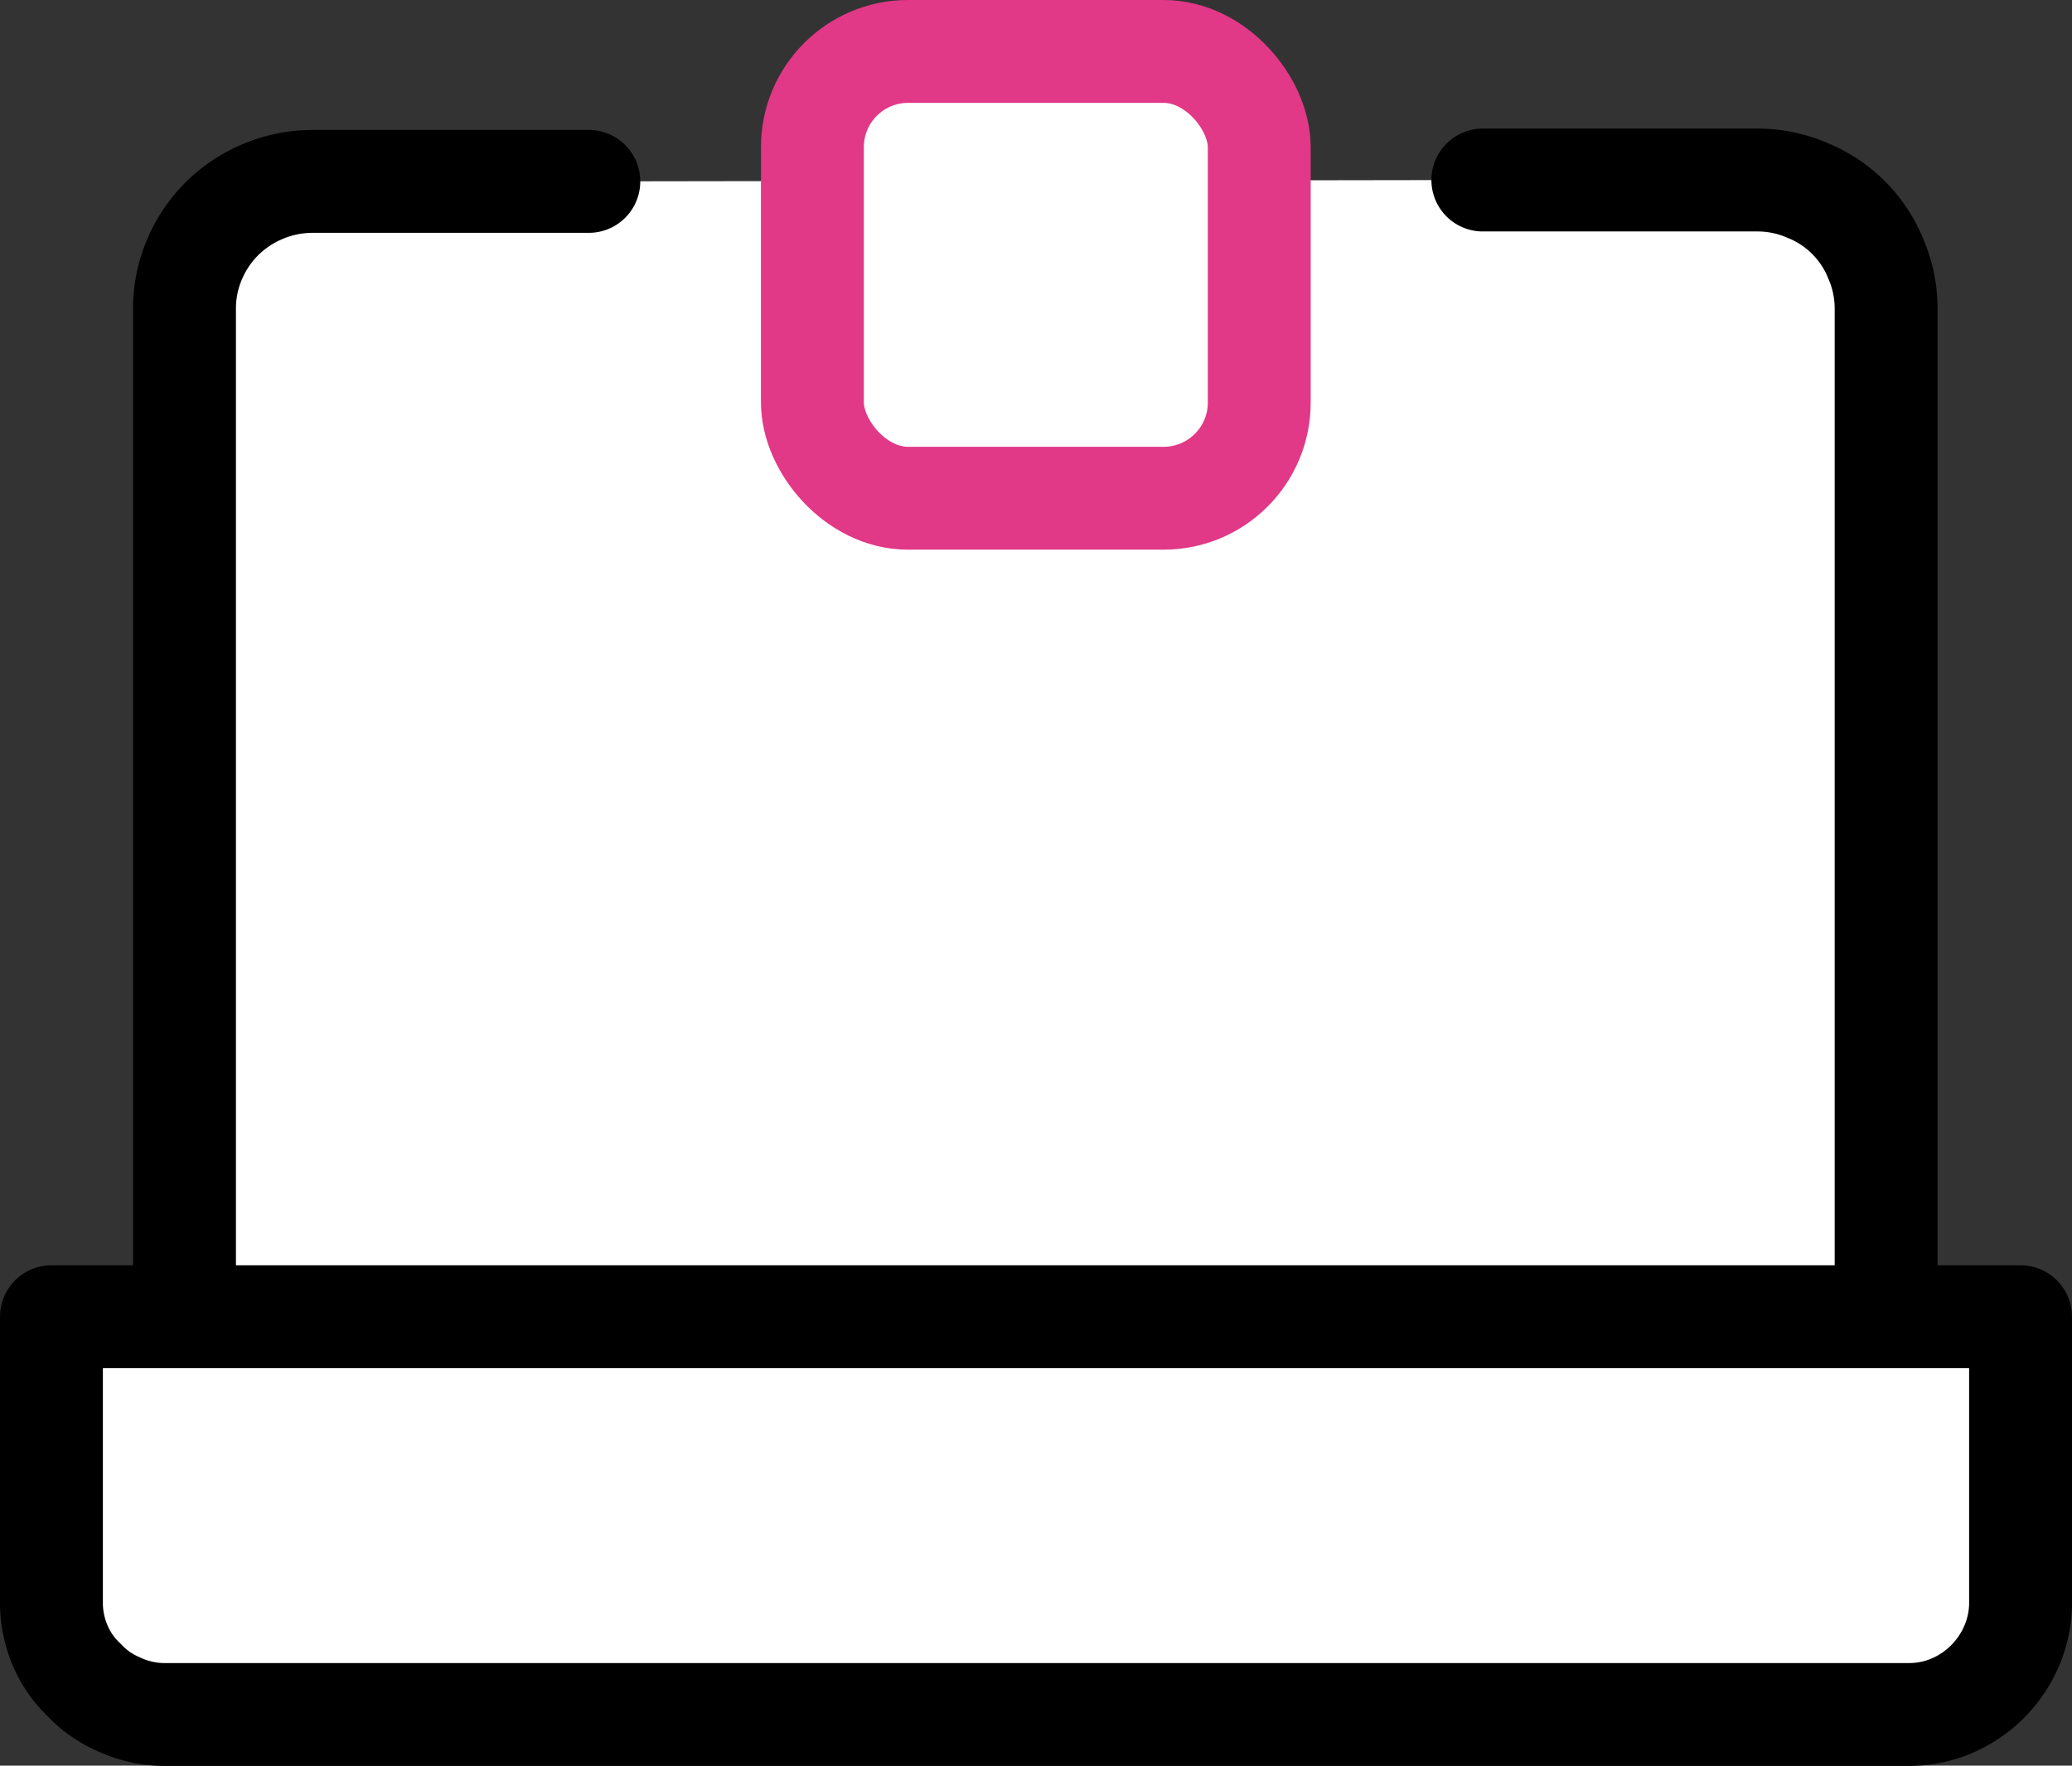 <svg xmlns="http://www.w3.org/2000/svg" viewBox="0 0 60.42 51.49"><rect x="0" y="0" width="60.42" height="51.49" fill="#333333" stroke="none"/><defs><style>.cls-1,.cls-2{fill:#fff;stroke-linecap:round;stroke-linejoin:round;stroke-width:3px;}.cls-1{stroke:#000;}.cls-2{stroke:#e13887;}</style></defs><g id="레이어_2" data-name="레이어 2"><g id="Layer_2" data-name="Layer 2"><path class="cls-1" d="M17.17,5.29H9.1a3.72,3.72,0,0,0-1.45.3,3.76,3.76,0,0,0-1.18.79,3.72,3.72,0,0,0-.8,1.19A3.64,3.64,0,0,0,5.38,9V44.19H55V9a3.65,3.65,0,0,0-.3-1.45,3.61,3.61,0,0,0-2-2,3.65,3.65,0,0,0-1.45-.3H43.24"/><path class="cls-1" d="M1.5,38.4v8.33A3.17,3.17,0,0,0,1.76,48a3,3,0,0,0,.7,1,3,3,0,0,0,1,.7A3.17,3.17,0,0,0,4.76,50h50.9a3.17,3.17,0,0,0,1.27-.26A3.32,3.32,0,0,0,58.66,48a3.17,3.17,0,0,0,.26-1.27V38.4H1.5Z"/><rect class="cls-2" x="23.69" y="1.5" width="13.03" height="13.03" rx="2.79"/></g></g></svg>